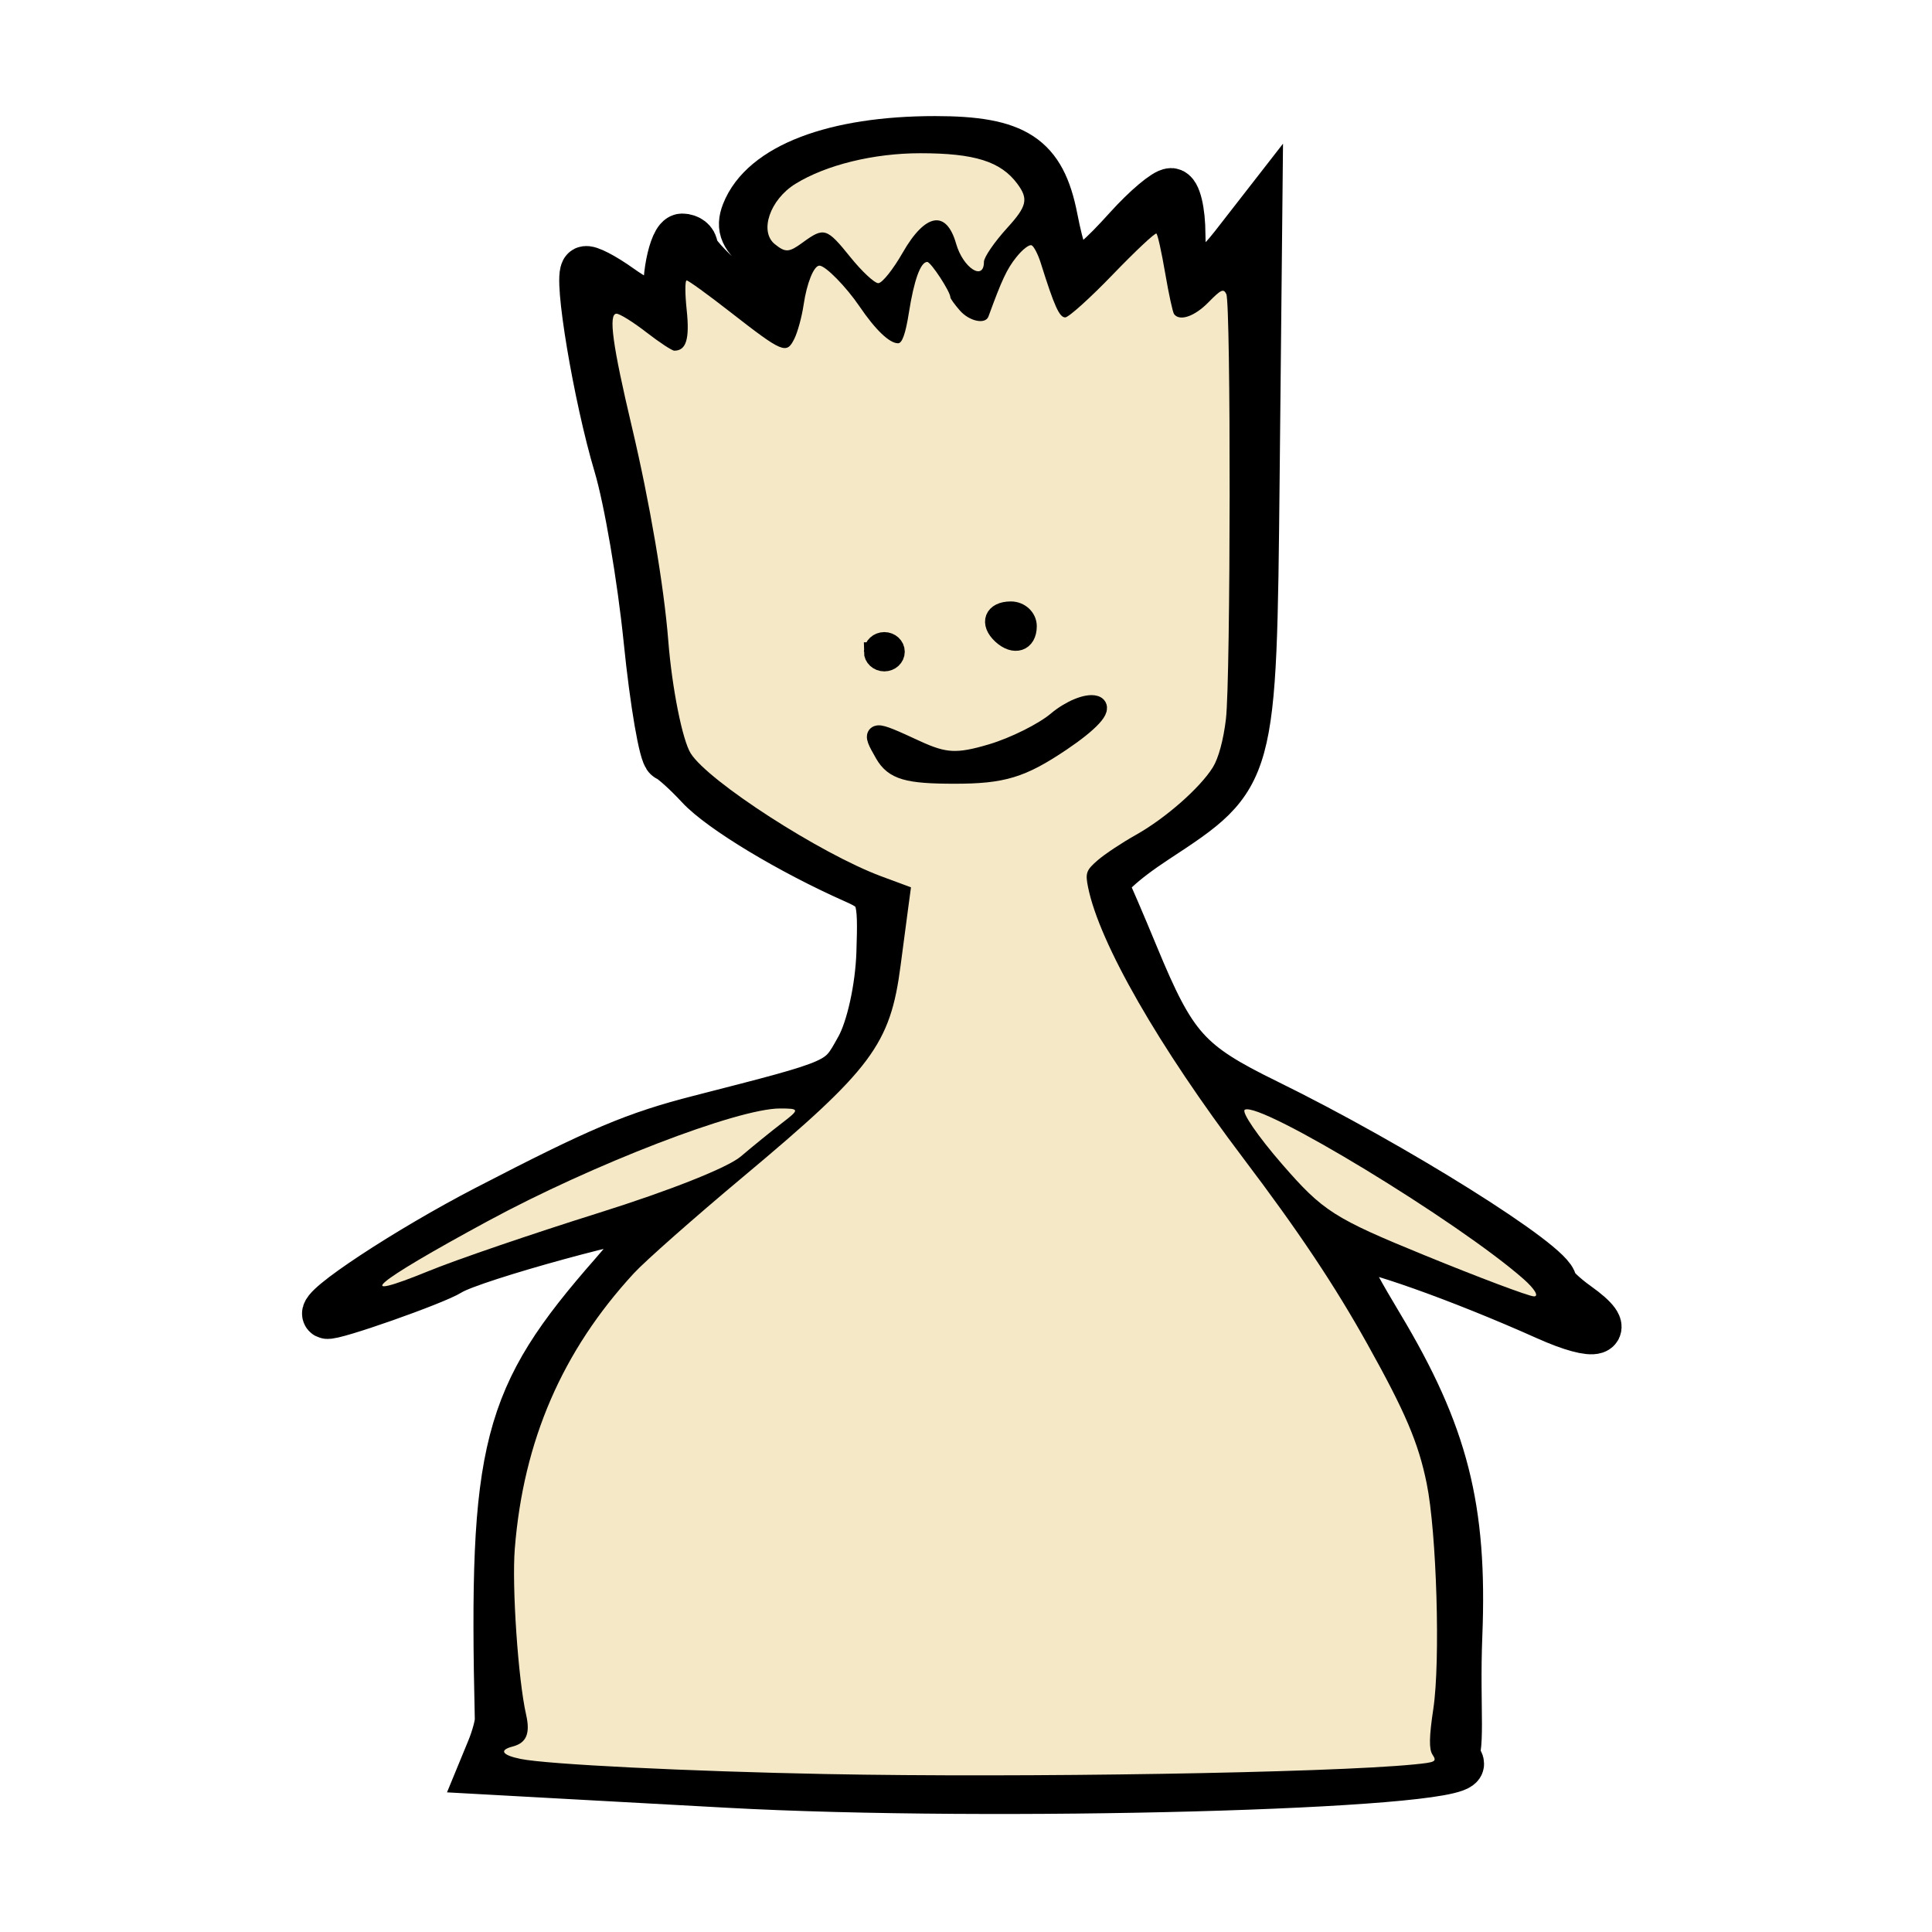 <svg width="400" height="400" viewBox="0 0 400 400" fill="none" xmlns="http://www.w3.org/2000/svg">
<path d="M150.837 369.287C139.6 368.672 123.531 367.789 115.128 367.326L99.85 366.483L101.6 362.233C102.563 359.896 103.33 357.075 103.304 355.965C101.993 299.515 104.59 289.445 127.074 263.81C132.612 257.495 136.529 251.984 135.777 251.564C133.807 250.461 97.711 260.333 93.152 263.222C89.988 265.227 68.644 272.734 67.665 272.186C65.768 271.124 84.424 258.828 100.795 250.352C124.3 238.18 131.44 235.16 144.828 231.724C174.571 224.09 173.824 224.421 177.958 217.014C180.21 212.98 182.06 204.588 182.305 197.301C182.705 185.394 182.378 184.455 176.999 182.072C163.663 176.163 149.309 167.51 144.851 162.691C142.22 159.846 139.261 157.186 138.276 156.779C137.291 156.372 135.416 145.474 134.109 132.562C132.803 119.65 130.013 103.333 127.91 96.304C123.688 82.188 119.47 56.974 121.167 55.983C121.762 55.635 124.974 57.3 128.304 59.683C133.89 63.677 139.212 65.406 138.534 63.005C137.384 58.924 139.276 49.215 141.223 49.215C142.545 49.215 143.626 50.069 143.626 51.112C143.626 53.37 155.719 64.014 158.283 64.014C159.265 64.014 160.769 62.229 161.625 60.047C162.775 57.117 161.817 55.047 157.96 52.127C154.021 49.145 153.136 47.161 154.357 44.049C158.043 34.655 172.737 29.034 193.604 29.034C210.266 29.034 215.664 32.584 218.131 45.161C220.838 58.961 222.777 59.228 233.577 47.279C237.297 43.164 241.292 39.797 242.457 39.797C243.621 39.797 244.573 43.732 244.573 48.542C244.573 59.215 248.407 60.029 255.533 50.87L260.485 44.506L259.938 98.726C259.313 160.682 259.348 160.553 239.288 173.712C232.28 178.309 228.06 182.257 228.745 183.575C229.373 184.784 232.139 191.221 234.892 197.881C242.771 216.941 245.812 220.34 262.14 228.343C288.516 241.271 321.486 261.936 321.486 265.54C321.486 266.236 323.736 268.407 326.486 270.364C334.358 275.966 330.732 277.201 320.227 272.494C302.443 264.526 282.849 257.574 279.38 258C276.633 258.337 277.899 261.706 285.585 274.52C299.029 296.932 302.946 312.295 301.905 338.517C301.289 354.009 302.778 363.227 300.455 364.496C297.792 365.949 294.989 362.231 296.652 356.638C299.788 346.091 298.161 310.61 294.032 299.526C288.252 284.009 272.63 258.151 257.821 239.588C240.132 217.416 225.345 190.643 225.345 180.787C225.345 179.455 229.542 176.243 234.672 173.649C239.802 171.055 246.487 165.759 249.529 161.88C254.961 154.954 255.062 153.948 255.224 105.252C255.388 56.021 255.359 55.716 250.974 61.342C245.35 68.56 242.435 66.973 241.61 56.245C241.257 51.651 240.225 47.887 239.316 47.881C238.408 47.875 234.203 51.805 229.973 56.615C225.743 61.425 221.473 65.36 220.485 65.36C219.497 65.36 217.948 62.04 217.042 57.981C216.136 53.923 214.55 50.311 213.517 49.953C211.62 49.297 205.749 58.433 204.963 63.265C204.108 68.517 199.363 66.651 196.483 59.932C191.998 49.466 188.793 52.778 186.996 69.732C186.685 72.669 182.713 69.974 179.065 64.351C170.788 51.592 167.339 51.512 165.719 64.042C165.148 68.467 163.834 72.087 162.799 72.087C161.765 72.087 156.969 68.757 152.144 64.687C147.318 60.617 142.734 57.287 141.96 57.287C141.184 57.287 141.164 60.617 141.914 64.687C143.49 73.233 140.058 74.557 133.193 68.05C124.183 59.512 123.986 63.263 131.817 94.286C134.432 104.646 137.207 121.9 137.983 132.629C138.999 146.672 140.555 153.655 143.539 157.552C148.387 163.886 172.601 178.992 182.496 181.856C187.742 183.375 189.056 184.538 188.11 186.824C187.43 188.466 186.435 194.652 185.898 200.572C184.423 216.853 179.553 222.751 144.793 250.352C116.205 273.052 103.411 301.874 106.273 337.13C107.083 347.12 108.296 356.307 108.967 357.547C109.672 358.848 108.365 360.402 105.877 361.222C102.127 362.458 102.034 362.819 105.17 363.992C107.153 364.734 110.938 365.362 113.582 365.386C116.226 365.41 128.664 366.046 141.222 366.798C185.089 369.428 290.495 367.904 300.455 364.496C301.446 364.156 302.258 364.472 302.258 365.196C302.258 369.661 205.402 372.278 150.837 369.287V369.287Z" fill="black" stroke="black" stroke-width="10"/>
<path d="M171.078 367.3C142.455 366.74 113.282 365.296 107.783 364.168C103.923 363.377 103.267 362.344 106.149 361.595C108.996 360.855 109.816 358.907 108.926 355.004C107.277 347.771 105.96 328.449 106.583 320.639C108.366 298.294 116.403 279.707 131.245 263.606C133.575 261.08 143.724 252.119 153.8 243.692C180.55 221.32 184.326 216.257 186.46 199.892C186.997 195.778 187.7 190.455 188.023 188.063L188.609 183.715L182.444 181.425C169.898 176.763 146.664 161.775 143.011 155.986C141.288 153.256 139.133 142.454 138.364 132.699C137.467 121.306 134.527 104.021 130.828 88.399C126.808 71.419 125.93 64.949 127.644 64.949C128.311 64.949 131.079 66.672 133.795 68.777C136.512 70.882 139.129 72.605 139.61 72.605C142.076 72.605 142.811 70.185 142.172 64.178C141.814 60.813 141.81 58.06 142.163 58.06C142.517 58.06 146.553 60.982 151.133 64.553C162.073 73.083 162.833 73.403 164.453 70.156C165.146 68.766 166.013 65.596 166.378 63.11C167.042 58.603 168.496 54.998 169.651 54.998C170.896 54.998 175.165 59.339 177.955 63.443C181.267 68.313 184.155 71.073 185.937 71.073C186.787 71.073 187.49 69.087 188.173 64.753C189.24 57.981 190.593 54.232 191.972 54.232C192.733 54.232 196.769 60.404 196.769 61.569C196.769 61.825 197.639 63.034 198.701 64.257C200.676 66.53 204.023 67.242 204.651 65.524C207.437 57.889 208.461 55.709 210.418 53.248C211.685 51.654 213.115 50.548 213.595 50.792C214.075 51.035 214.923 52.684 215.479 54.456C218.274 63.37 219.329 65.715 220.539 65.715C221.252 65.715 225.685 61.721 230.391 56.84C235.097 51.959 239.163 48.142 239.427 48.358C239.691 48.575 240.507 52.264 241.239 56.557C241.971 60.849 242.799 64.666 243.081 65.038C244.241 66.578 247.317 65.524 250.178 62.607C252.805 59.927 253.318 59.69 253.893 60.884C254.86 62.894 254.793 140.6 253.817 148.861C253.309 153.166 252.274 156.991 251.115 158.853C248.447 163.138 241.278 169.433 235.165 172.86C232.288 174.472 228.735 176.83 227.269 178.101C224.873 180.178 224.672 180.746 225.28 183.731C227.631 195.275 239.857 216.601 257.464 239.875C268.875 254.957 276.307 266.091 283.124 278.315C290.969 292.381 293.667 298.723 295.378 307.117C297.449 317.282 298.238 343.947 296.757 353.781C295.885 359.569 295.837 362.138 296.58 363.275C297.53 364.729 297.27 364.865 292.728 365.311C274.941 367.055 211.557 368.091 171.078 367.299V367.3Z" fill="#F5E8C7"/>
<path d="M183.088 156.08C180.152 150.986 180.436 150.947 189.584 155.184C195.573 157.957 198.209 158.09 205.309 155.979C210 154.585 216.072 151.557 218.802 149.25C221.531 146.942 225.098 145.467 226.729 145.971C228.493 146.518 225.649 149.611 219.717 153.6C211.489 159.132 207.616 160.309 197.633 160.309C187.858 160.309 185.057 159.495 183.088 156.08V156.08ZM180.811 134.935C180.811 133.772 181.836 132.821 183.089 132.821C184.341 132.821 185.367 133.772 185.367 134.935C185.367 136.098 184.341 137.049 183.088 137.049C181.836 137.049 180.81 136.098 180.81 134.935H180.811ZM207.385 131.411C204.765 128.978 205.727 126.476 209.283 126.476C211.163 126.476 212.7 127.905 212.7 129.648C212.7 132.95 210.006 133.844 207.385 131.411V131.411Z" fill="black" stroke="black" stroke-width="3.91"/>
<path d="M186.89 52.315C191.584 44.107 195.932 43.378 197.955 50.459C199.387 55.473 203.714 58.29 203.714 54.209C203.714 53.255 205.897 50.077 208.566 47.148C212.623 42.693 212.962 41.206 210.639 38.067C207.209 33.431 201.799 31.725 190.533 31.725C180.886 31.725 171.019 34.145 164.68 38.065C159.394 41.335 157.152 47.929 160.431 50.56C162.633 52.328 163.346 52.286 166.169 50.224C170.614 46.977 171.152 47.142 176.073 53.251C178.458 56.211 181.056 58.629 181.846 58.626C182.637 58.622 184.906 55.782 186.889 52.316L186.89 52.315ZM315.436 264.815C301.898 252.887 260.901 227.982 257.729 229.758C256.959 230.189 260.443 235.276 265.472 241.062C273.919 250.777 276.178 252.219 295.047 259.932C306.284 264.525 316.413 268.335 317.556 268.399C318.7 268.462 317.746 266.849 315.436 264.815V264.815ZM123.984 251.108C138.698 246.491 150.667 241.738 153.372 239.436C155.882 237.3 159.715 234.19 161.89 232.525C165.6 229.685 165.575 229.498 161.485 229.498C152.705 229.498 122.689 241.069 100.998 252.816C77.218 265.693 72.29 269.889 88.946 263.076C94.565 260.778 110.332 255.393 123.984 251.108V251.108Z" fill="#F5E8C7"/>
</svg>
